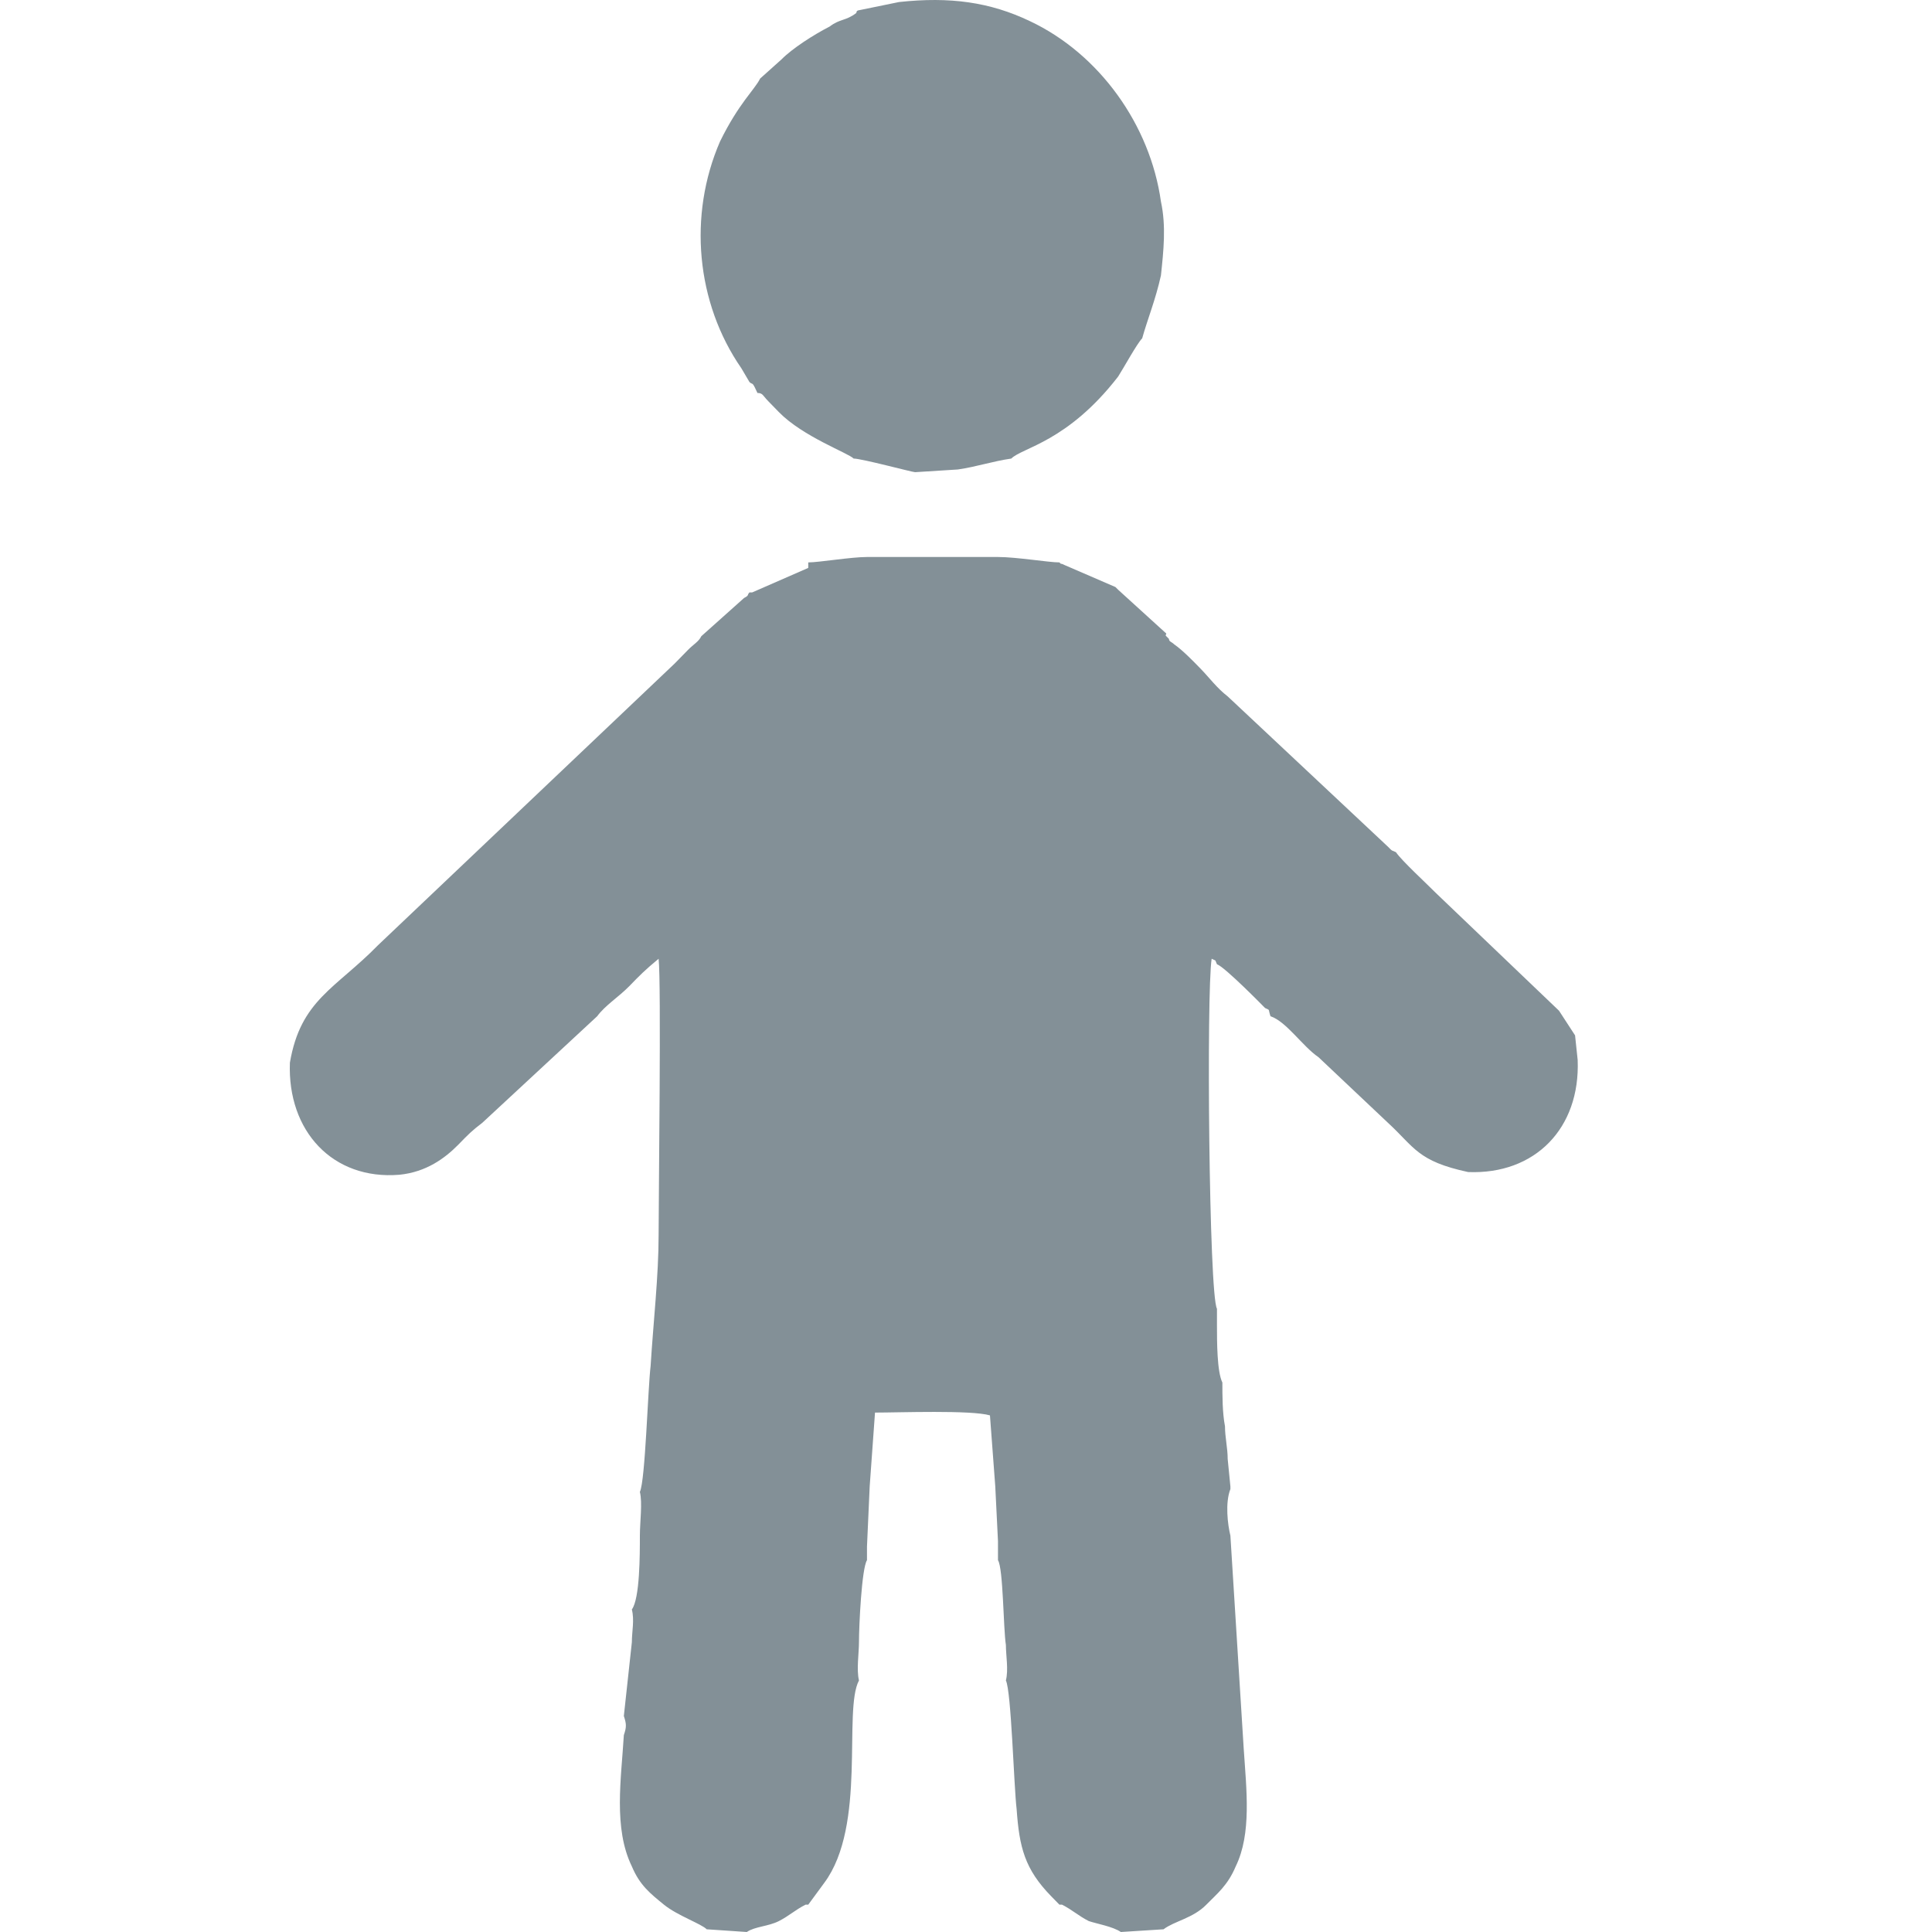 <svg width="20" height="20" viewBox="0 0 20 20" fill="none" xmlns="http://www.w3.org/2000/svg">
<path fill-rule="evenodd" clip-rule="evenodd" d="M9.307 0.021L8.892 0.106C8.892 0.106 8.865 0.106 8.865 0.134C8.754 0.219 8.699 0.191 8.588 0.275C8.422 0.36 8.201 0.502 8.09 0.615L7.869 0.813C7.814 0.926 7.648 1.068 7.454 1.464C7.122 2.228 7.205 3.134 7.675 3.813L7.758 3.954C7.786 3.983 7.786 3.954 7.814 4.011C7.841 4.068 7.814 4.011 7.841 4.068C7.897 4.068 7.897 4.096 7.952 4.152C7.98 4.181 8.007 4.209 8.063 4.266C8.311 4.52 8.782 4.69 8.837 4.747C8.92 4.747 9.445 4.888 9.473 4.888L9.916 4.86C10.109 4.832 10.275 4.775 10.469 4.747C10.579 4.634 11.05 4.577 11.575 3.898C11.63 3.813 11.769 3.558 11.824 3.502C11.879 3.304 11.962 3.105 12.018 2.851C12.045 2.596 12.073 2.341 12.018 2.087C11.907 1.294 11.381 0.558 10.662 0.219C10.248 0.021 9.833 -0.036 9.307 0.021ZM8.367 5.879L7.786 6.133H7.758C7.731 6.162 7.758 6.162 7.703 6.19L7.26 6.586C7.233 6.643 7.177 6.671 7.122 6.728C7.067 6.784 7.039 6.813 6.984 6.869L3.914 9.784C3.471 10.237 3.112 10.35 3.001 11.001C2.974 11.708 3.444 12.218 4.135 12.161C4.412 12.133 4.605 11.991 4.744 11.85C4.854 11.737 4.882 11.708 4.993 11.623L6.182 10.52C6.265 10.407 6.403 10.322 6.514 10.209C6.624 10.095 6.68 10.039 6.818 9.925C6.846 10.18 6.818 12.359 6.818 12.784C6.818 13.208 6.763 13.689 6.735 14.142C6.707 14.368 6.68 15.331 6.624 15.444C6.652 15.557 6.624 15.755 6.624 15.897C6.624 16.095 6.624 16.547 6.541 16.661C6.569 16.774 6.541 16.887 6.541 17L6.458 17.764C6.486 17.849 6.486 17.878 6.458 17.962C6.431 18.415 6.348 18.925 6.541 19.321C6.624 19.519 6.735 19.604 6.873 19.717C7.012 19.83 7.26 19.915 7.316 19.972L7.731 20C7.814 19.943 7.952 19.943 8.063 19.887C8.173 19.83 8.228 19.774 8.339 19.717H8.367L8.533 19.491C8.975 18.896 8.726 17.708 8.892 17.396C8.865 17.283 8.892 17.113 8.892 17C8.892 16.831 8.92 16.236 8.975 16.151V16.01L9.003 15.387L9.058 14.623C9.307 14.623 10.054 14.595 10.248 14.652L10.303 15.387L10.331 15.953V16.151C10.386 16.236 10.386 16.859 10.413 17.029C10.413 17.142 10.441 17.283 10.413 17.396C10.469 17.51 10.496 18.5 10.524 18.727C10.552 19.123 10.607 19.349 10.884 19.632C10.939 19.689 10.911 19.66 10.967 19.717H10.994C11.105 19.774 11.16 19.83 11.271 19.887C11.354 19.915 11.52 19.943 11.603 20L12.045 19.972C12.156 19.887 12.35 19.858 12.488 19.717C12.598 19.604 12.709 19.519 12.792 19.321C12.958 18.981 12.903 18.528 12.875 18.104L12.737 15.897C12.709 15.783 12.681 15.557 12.737 15.415V15.387L12.709 15.104C12.709 14.991 12.681 14.878 12.681 14.765C12.654 14.623 12.654 14.453 12.654 14.312C12.598 14.199 12.598 13.887 12.598 13.718V13.548C12.515 13.406 12.488 10.265 12.543 9.925C12.598 9.954 12.571 9.925 12.598 9.982C12.681 10.01 13.096 10.435 13.096 10.435C13.152 10.463 13.124 10.435 13.152 10.52C13.318 10.576 13.483 10.831 13.649 10.944L14.368 11.623C14.645 11.878 14.673 12.02 15.198 12.133C15.89 12.161 16.36 11.68 16.332 10.973L16.305 10.718L16.139 10.463L14.866 9.246C14.783 9.161 14.507 8.907 14.451 8.822C14.396 8.794 14.424 8.822 14.368 8.765L12.709 7.209C12.598 7.124 12.515 7.011 12.432 6.926C12.35 6.841 12.239 6.728 12.156 6.671C12.128 6.643 12.101 6.643 12.101 6.614C12.045 6.558 12.073 6.586 12.073 6.558L11.575 6.105L11.547 6.077L11.022 5.85C10.967 5.822 10.994 5.85 10.967 5.822C10.856 5.822 10.524 5.766 10.331 5.766H8.975C8.809 5.766 8.477 5.822 8.367 5.822V5.879Z" fill="#839097"/>
</svg>
